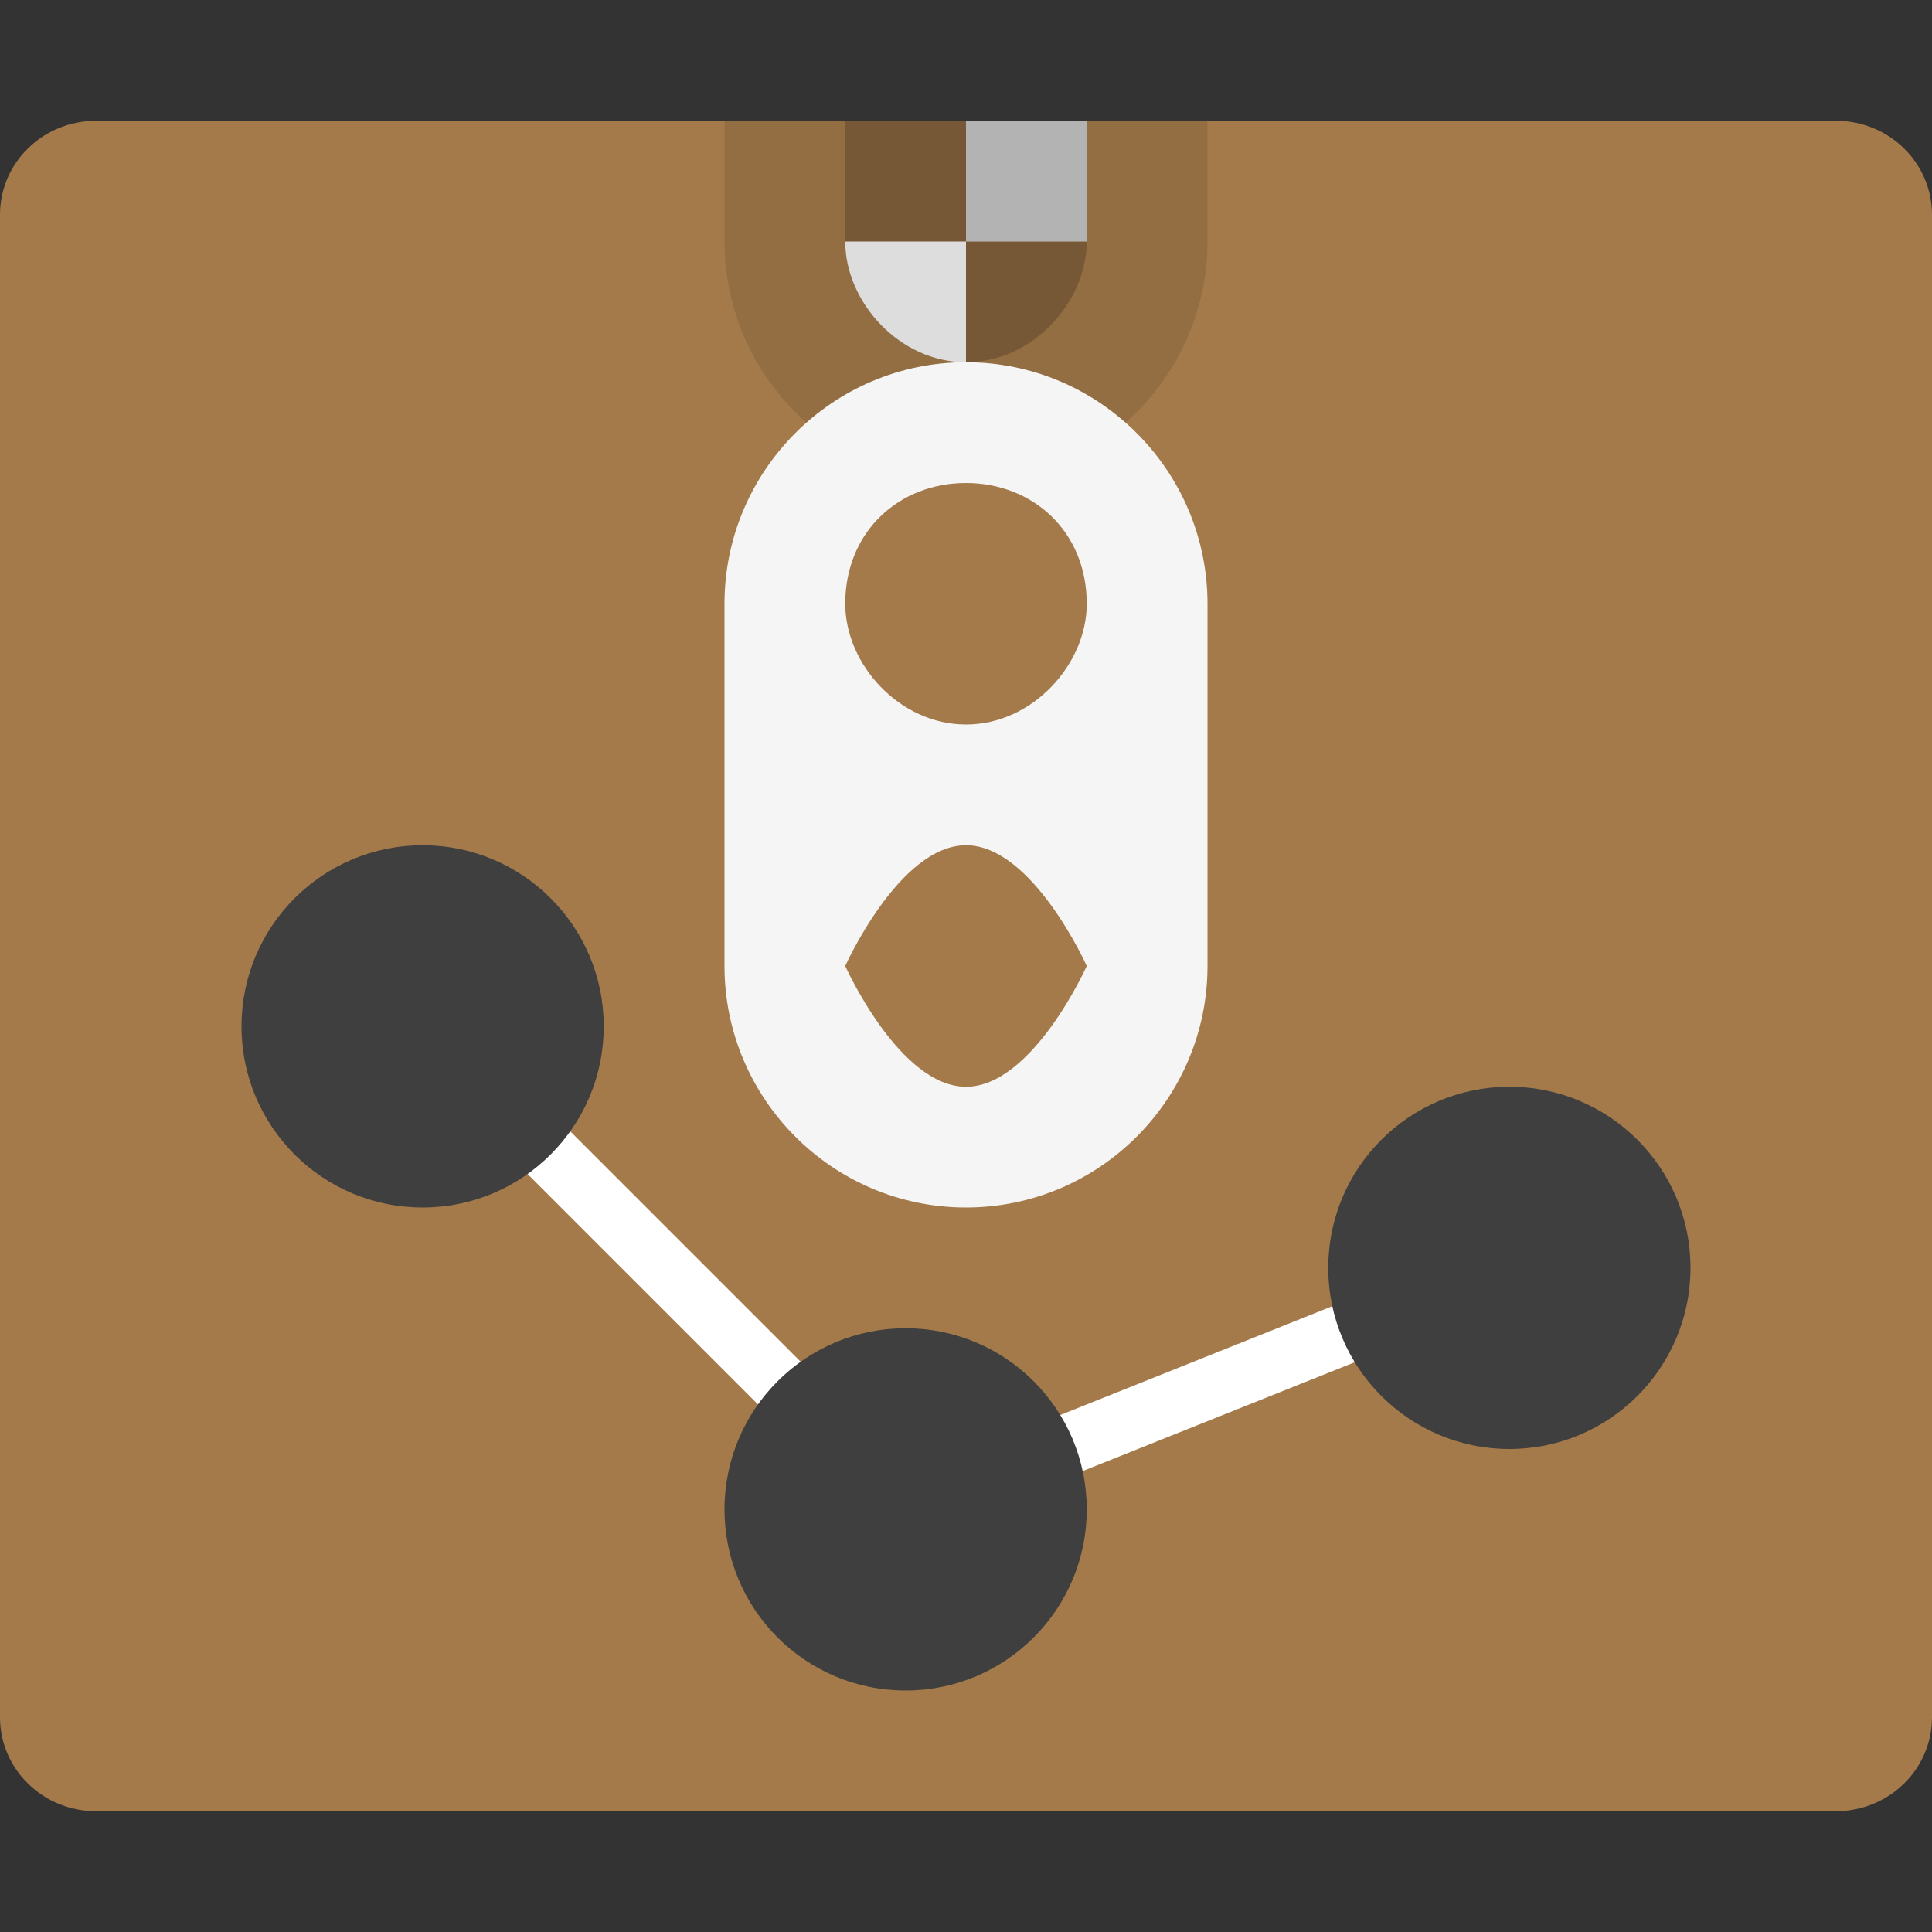 <svg xmlns="http://www.w3.org/2000/svg" width="16" height="16" version="1.1" viewBox="0 0 16 16">
 <rect x="0" y="0" width="16" height="16" fill="#333333" stroke="none"/>
 <path d="m 16,14.221 0,-12.441 C 16,1.346 15.644,1 15.202,1 L 0.798,1 C 0.356,1 0,1.346 0,1.779 L 0,14.221 C 0,14.653 0.356,15 0.798,15 L 15.201,15 C 15.644,15 16,14.653 16,14.221 Z" style="fill:#a47a4a"/>
 <path style="fill:none;stroke:#ffffff;stroke-width:0.5" d="m 3.5,8.5 4,4 5,-2"/>
 <circle style="fill:#3f3f3f" cx="3.5" cy="8.5" r="1.5"/>
 <circle cx="7.5" cy="12.5" r="1.5" style="fill:#3f3f3f"/>
 <circle style="fill:#3f3f3f" cx="12.5" cy="10.5" r="1.5"/>
 <g transform="translate(0,-2)">
  <path style="opacity:0.1" d="M 6,3 6,4 C 6,5.1 6.895,6 8,6 9.105,6 10,5.1 10,4 L 10,3 Z"/>
  <path style="opacity:0.2" d="M 8,3 9,3 Z M 8,3 7,3 7,4 8,4 Z M 8,4 8,5 C 8.552,5 9,4.5 9,4 Z"/>
  <path style="fill:#dddddd" d="M 7,3 8,3 Z M 7,4 C 7,4.5 7.448,5 8,5 L 8,4 Z"/>
  <path style="fill:#b3b3b3" d="M 8,3 9,3 9,4 8,4 Z"/>
  <path style="fill:#f5f5f5" d="M 8,5 C 6.895,5 6,5.9 6,7 l 0,3 c 0,1.1 0.895,2 2,2 1.105,0 2,-0.9 2,-2 L 10,7 C 10,5.9 9.105,5 8,5 Z M 8,6 C 8.552,6 9,6.4 9,7 9,7.5 8.552,8 8,8 7.448,8 7,7.5 7,7 7,6.4 7.448,6 8,6 Z m 0,3 c 0.552,0 1,1 1,1 l 0,0 C 9,10 8.552,11 8,11 7.448,11 7,10 7,10 l 0,0 C 7,10 7.448,9 8,9 Z"/>
 </g>
</svg>
